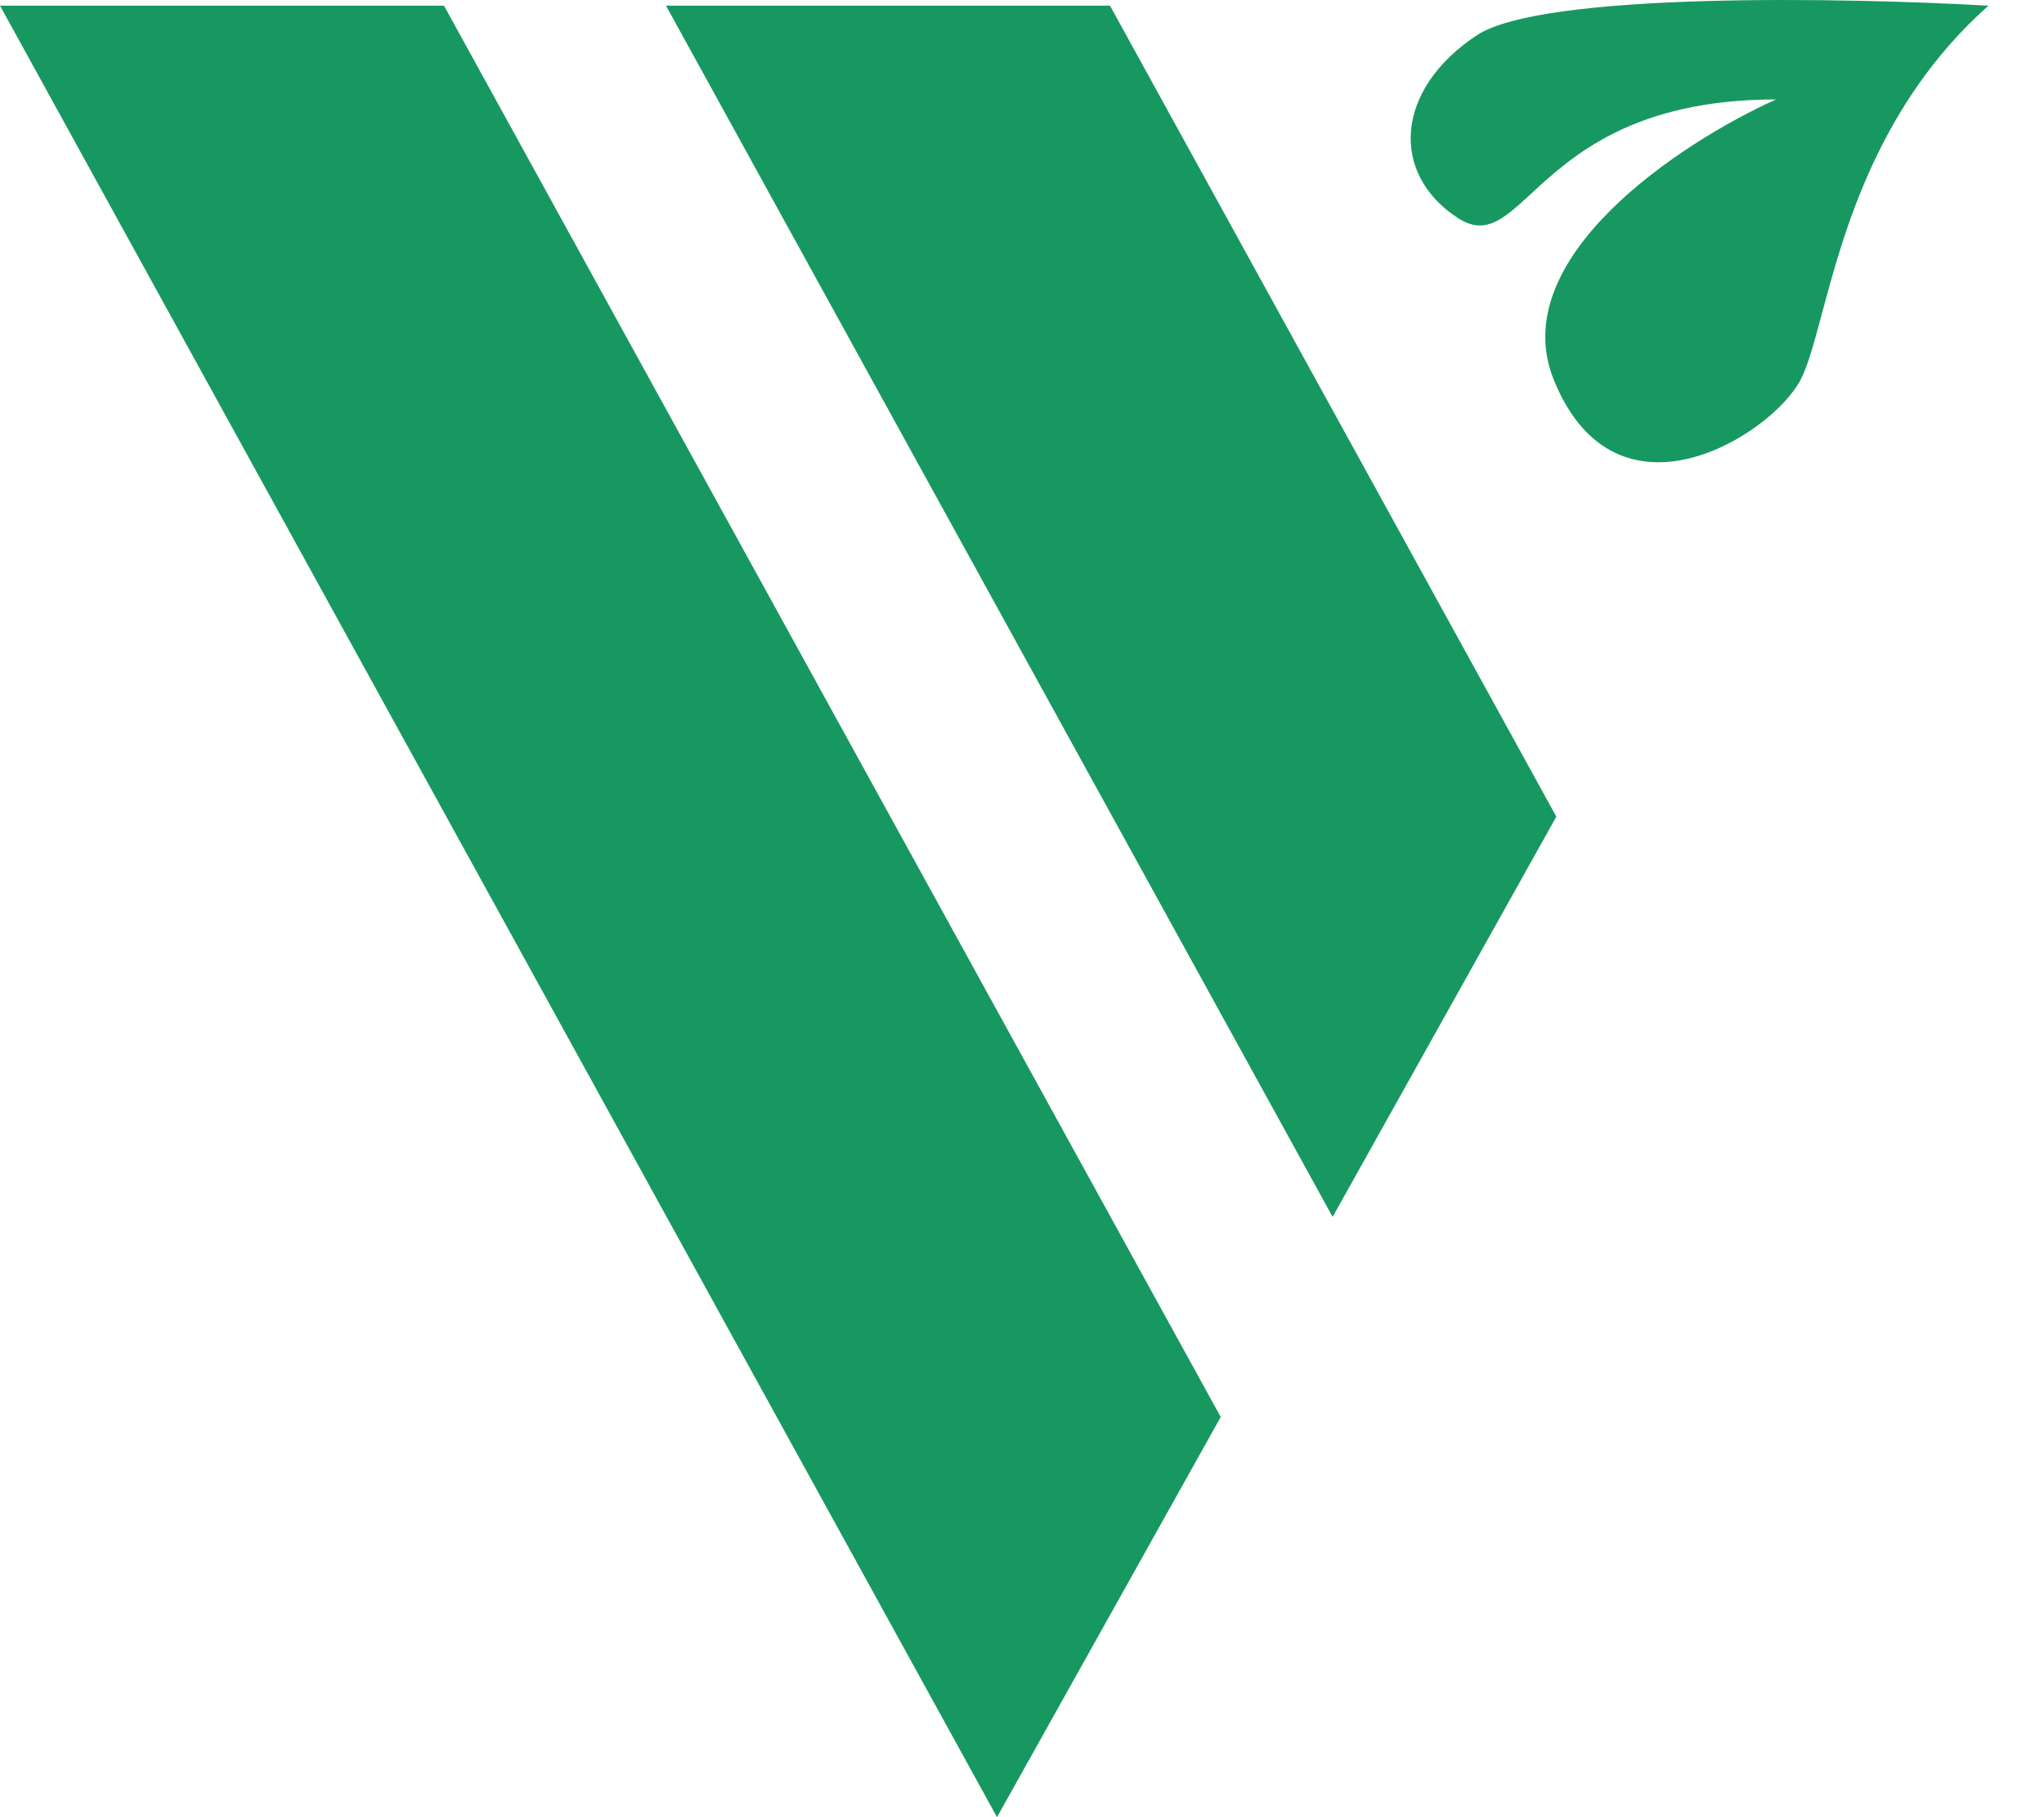 <svg width="36" height="32" fill="none" xmlns="http://www.w3.org/2000/svg"><path d="M35.02.1c-2.52-.144-7.853-.243-9.01.521-1.444.956-1.53 2.433-.34 3.214.488.32.804.03 1.299-.426.714-.658 1.8-1.658 4.312-1.658-1.672.753-4.794 2.797-3.91 4.95 1.105 2.694 3.825.956 4.335 0 .134-.25.244-.662.382-1.176.387-1.445.99-3.695 2.933-5.425zM7.82.1H0L17.56 32l3.94-7.047L7.82.1zm11.73 0l7.861 14.281-3.94 7.048L11.73.1h7.82z" fill="#179860"/></svg>